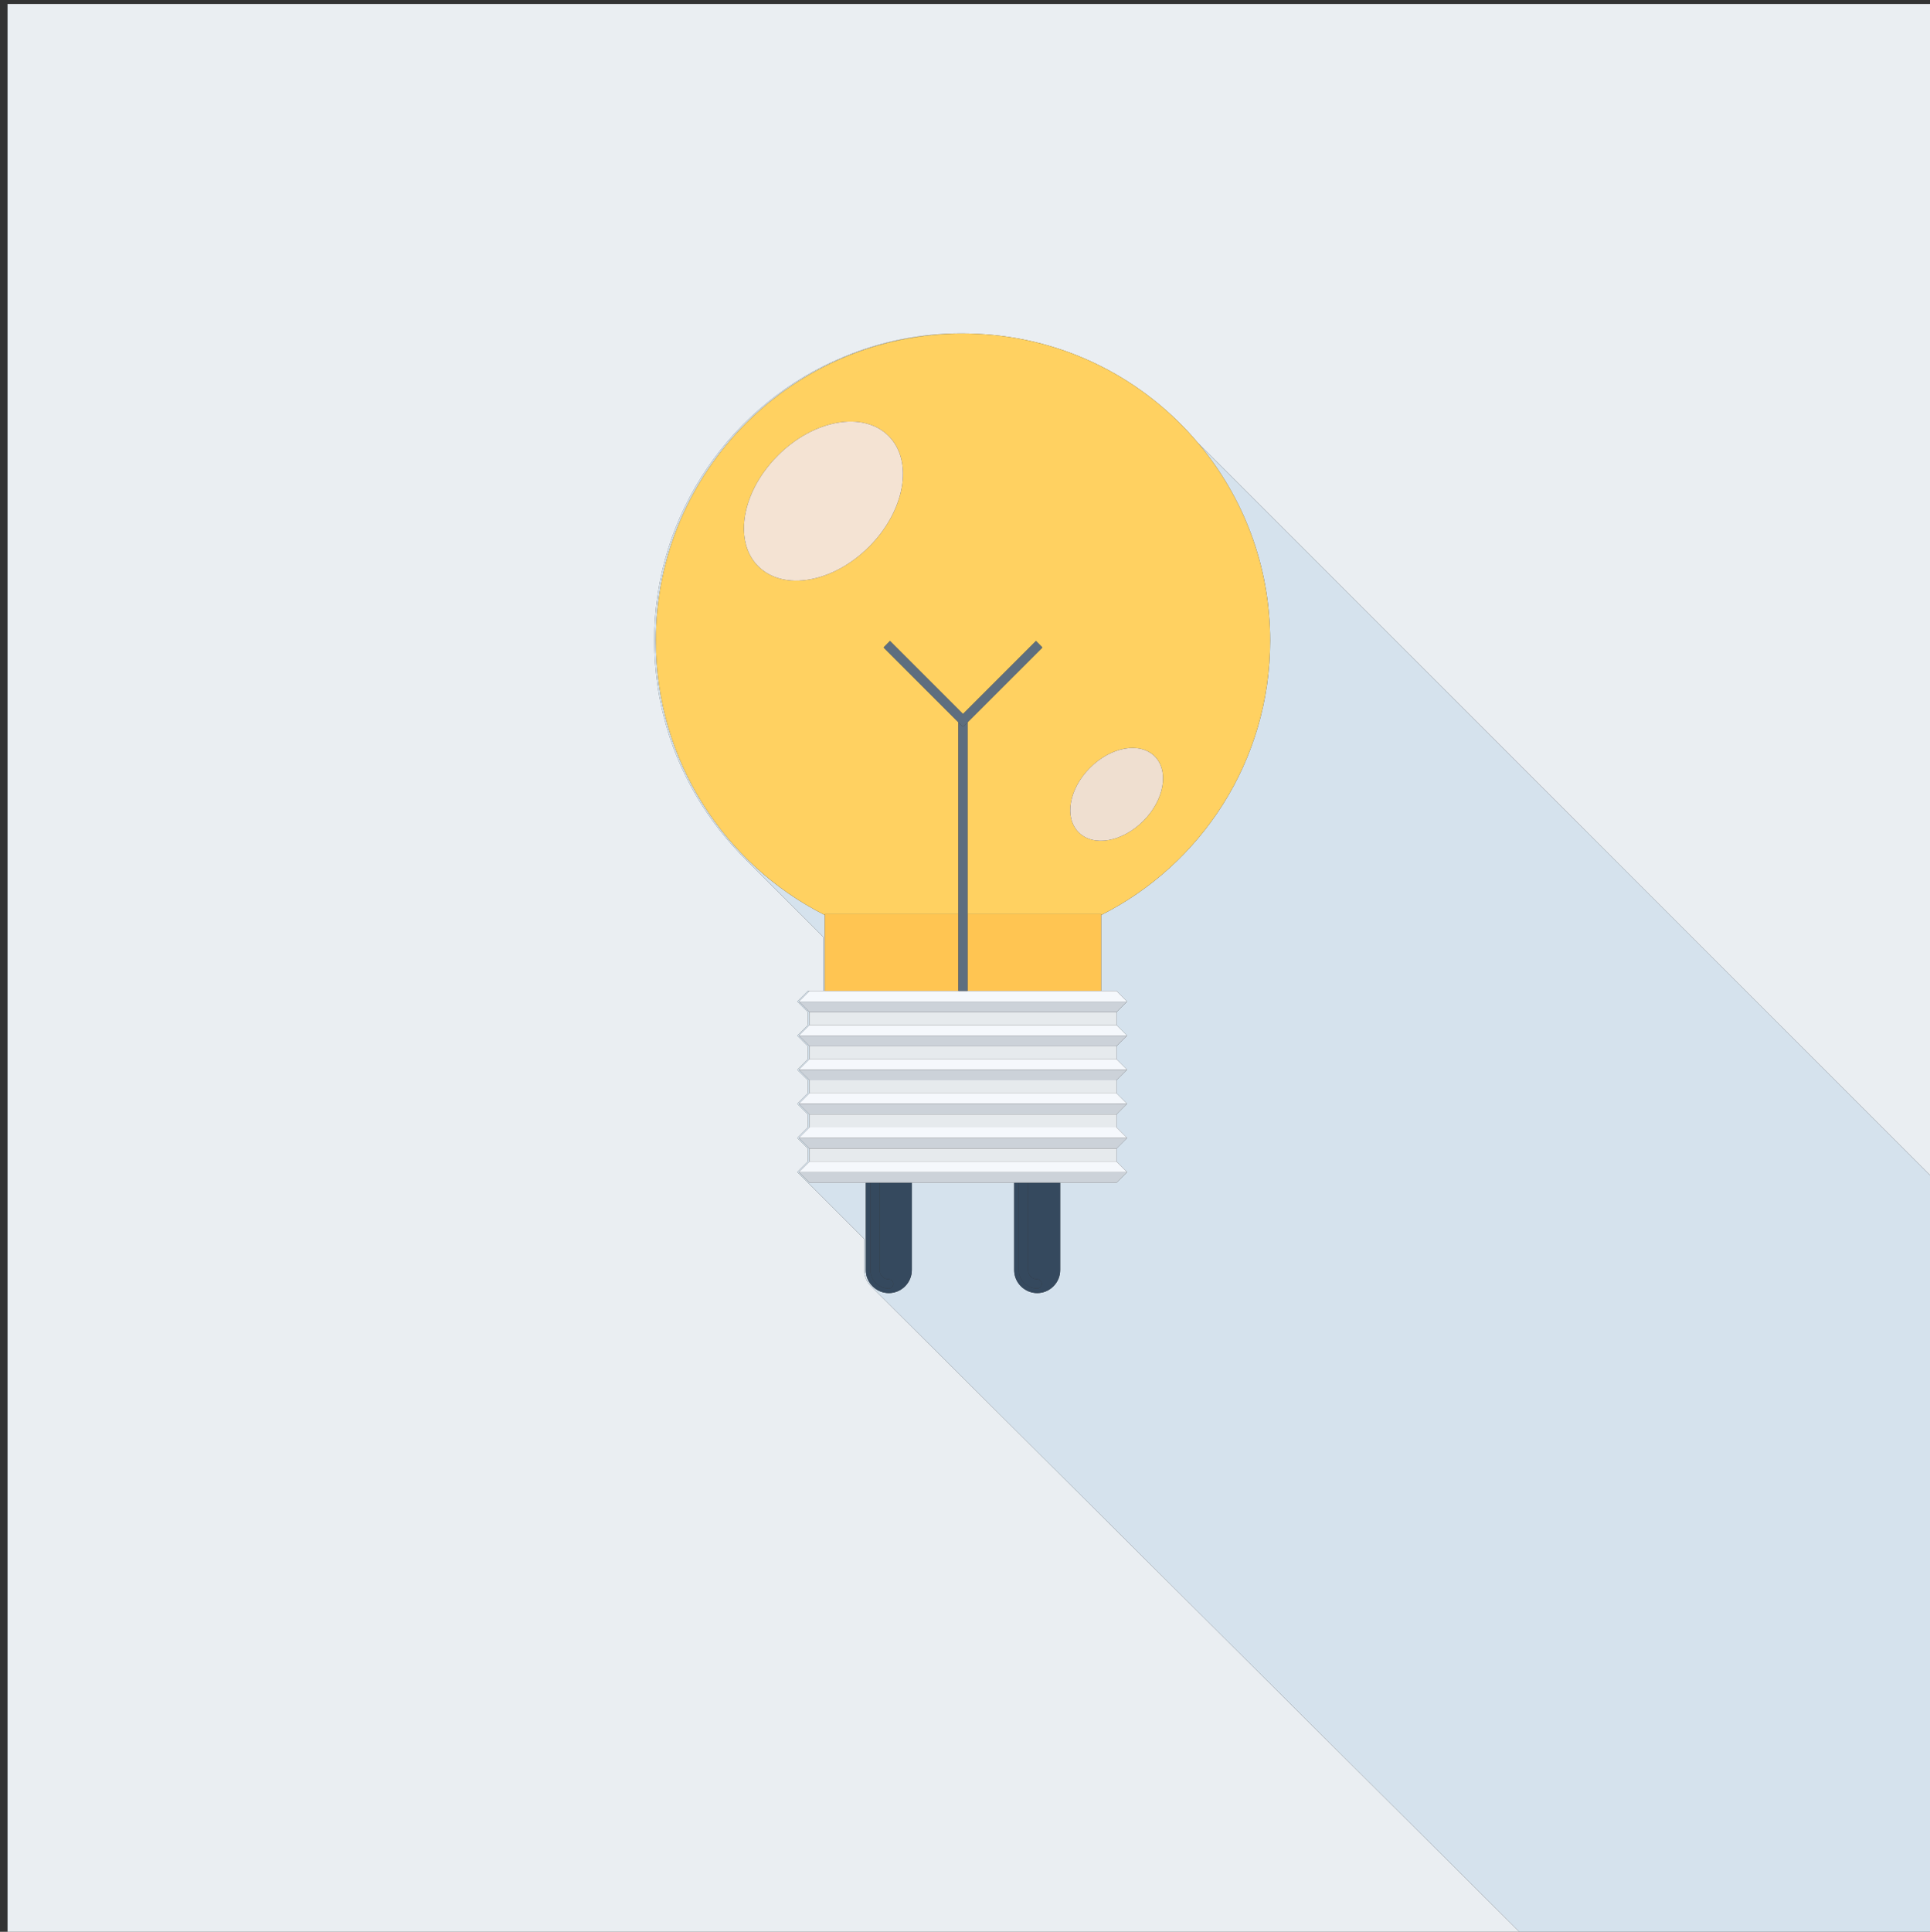 <?xml version="1.0" encoding="utf-8"?>
<!-- Generator: Adobe Illustrator 16.0.0, SVG Export Plug-In . SVG Version: 6.00 Build 0)  -->
<!DOCTYPE svg PUBLIC "-//W3C//DTD SVG 1.1//EN" "http://www.w3.org/Graphics/SVG/1.1/DTD/svg11.dtd">
<svg version="1.1" id="Layer_1" xmlns="http://www.w3.org/2000/svg" xmlns:xlink="http://www.w3.org/1999/xlink" x="0px" y="0px"
	 width="149.895px" height="150px" viewBox="0 0 149.895 150" enable-background="new 0 0 149.895 150" xml:space="preserve">
<rect x="0" y="0" width="149.895" height="150" fill="#333333" stroke="none"/>
<g id="Layer_1_1_" display="none">
	<g display="inline">
		<path fill="#4BD6C0" d="M102.389,150l-49.488-49.489c-0.121-0.098-0.23-0.204-0.326-0.321l-0.042-0.043
			c-0.174-0.229-0.303-0.486-0.376-0.758l-1.547-5.564l0.001-0.002L47.82,83.764l-15.078-15.08
			c-0.542-0.541-1.016-1.124-1.421-1.738c-1.218-1.844-1.824-3.971-1.824-6.1v-9.5c0-2.836,1.079-5.672,3.245-7.836
			c1.782-1.782,4.021-2.819,6.34-3.134c0.145-0.02,0.289-0.049,0.435-0.063c0.135-0.013,0.271-0.011,0.406-0.02
			c0.218-0.013,0.437-0.031,0.655-0.031h0.002h20.583h0.002v0.793h8.364c10.36,0,19.562-4.976,25.333-12.666v-0.002
			c0-0.716,0.258-1.428,0.742-2.013c0.063-0.075,0.114-0.156,0.186-0.227c0.619-0.614,1.431-0.93,2.239-0.93
			c0.604,0,1.202,0.175,1.725,0.516c0.006,0.003,0.012,0.005,0.018,0.009c0.003,0.002,0.006,0.005,0.01,0.008
			c0.173,0.114,0.336,0.246,0.486,0.396c0.002,0.001,0.003,0.004,0.004,0.005l14.426,14.417l2.046-2.045l1.073,1.074l-0.009,0.009
			l32.141,32.142V0h-150v150H102.389z"/>
		<path fill="#43DBE0" d="M39.081,40.375c0.145-0.02,0.289-0.049,0.435-0.063C39.37,40.327,39.226,40.355,39.081,40.375z"/>
		<path fill="#43DBE0" d="M32.741,68.684c-0.542-0.541-1.016-1.124-1.421-1.738C31.726,67.56,32.199,68.143,32.741,68.684z"/>
		<path fill="#43DBE0" d="M98.03,25.221c0.602,0,1.2,0.172,1.724,0.512c-0.521-0.341-1.121-0.516-1.725-0.516
			c-0.81,0-1.62,0.315-2.239,0.93c-0.07,0.071-0.122,0.152-0.186,0.227c0.063-0.075,0.115-0.156,0.187-0.227
			C96.409,25.53,97.219,25.221,98.03,25.221z"/>
		<rect x="61.162" y="40.262" fill="#43DBE0" width="0.002" height="0.793"/>
		<path fill="#43DBE0" d="M40.577,40.262c-0.22,0-0.438,0.019-0.655,0.031c0.219-0.013,0.438-0.031,0.657-0.031H40.577z"/>
		<path fill="#43DBE0" d="M99.77,25.742c0.003,0.002,0.006,0.005,0.01,0.008C99.776,25.748,99.773,25.744,99.77,25.742z"/>
		<path fill="#13B6A8" d="M107.776,49.639l-1.073-1.074l7.993-7.995L100.27,26.152c0.615,0.619,0.926,1.428,0.926,2.235V46.99
			c2.628,2.168,4.304,5.449,4.304,9.119c0,3.672-1.676,6.952-4.304,9.119v18.574c0,0.813-0.312,1.621-0.93,2.24
			s-1.428,0.929-2.236,0.929c-0.812,0-1.62-0.31-2.239-0.929c-0.618-0.619-0.929-1.429-0.929-2.24v0.003
			c-5.771-7.689-14.974-12.667-25.333-12.667h-8.366v0.793h-3.588l3.42,12.323l-1.372-4.949l0.424-0.113
			c0.543-0.152,1.15-0.098,1.683,0.209c0.528,0.3,0.888,0.787,1.038,1.326l0.594,2.14c0.149,0.541,0.094,1.149-0.203,1.679
			c-0.301,0.529-0.795,0.893-1.334,1.04l-0.427,0.118l2.865,10.322c0.151,0.547,0.096,1.15-0.206,1.685
			c-0.303,0.533-0.791,0.892-1.337,1.043l-7.118,1.978l-0.716,0.199c-0.035,0.01-0.071,0.01-0.106,0.019
			c-0.106,0.022-0.215,0.047-0.324,0.055C54.416,101.005,54.38,101,54.343,101c-0.111,0.003-0.222,0.004-0.333-0.011
			c-0.004,0-0.009,0.001-0.013,0l-0.001-0.003c-0.271-0.036-0.542-0.12-0.795-0.264c-0.109-0.063-0.206-0.137-0.301-0.213
			L102.389,150l1.111,1.111h47.044l-0.206-78.971l-0.393-0.392l-32.141-32.142L107.776,49.639z M107.78,55.35h14.196v1.521H107.78
			V55.35z M107.78,62.555l10.039,10.041l-1.071,1.074l-10.041-10.035L107.78,62.555z"/>
		<path fill="#43DBE0" d="M50.612,93.82l-0.001,0.003l1.547,5.565c0.073,0.271,0.202,0.528,0.376,0.758l0.042,0.041
			c-0.194-0.238-0.34-0.511-0.418-0.803L50.612,93.82z"/>
		<path fill="#43DBE0" d="M40.579,71.932c-2.837,0-5.673-1.084-7.838-3.248l15.078,15.08l-3.283-11.832H40.579z"/>
		<path fill="#E6EAEE" d="M53.996,100.986l-8.064-29.055h-1.396l3.283,11.833l2.792,10.057l1.545,5.564
			c0.079,0.292,0.224,0.563,0.418,0.803c0.096,0.117,0.205,0.226,0.326,0.322c0.095,0.076,0.191,0.15,0.301,0.213
			C53.454,100.866,53.724,100.95,53.996,100.986z"/>
		<path fill="#E6EAEE" d="M54.343,101c-0.111,0.003-0.223,0.004-0.333-0.011C54.121,101.004,54.232,101.003,54.343,101z"/>
		<path fill="#E6EAEE" d="M54.777,100.947c-0.106,0.023-0.214,0.047-0.324,0.055C54.562,100.994,54.67,100.971,54.777,100.947z"/>
		<path fill="#E6EAEE" d="M56.282,100.539l-0.684,0.189l7.118-1.977c0.546-0.15,1.034-0.51,1.337-1.043
			c0.302-0.533,0.357-1.139,0.206-1.686l-2.865-10.321l0,0l-0.4-1.448l-3.42-12.323h-9.228L56.282,100.539z"/>
		<path fill="#FFFFFF" d="M48.346,71.932h-2.415l8.064,29.054l0.001,0.004c0.004,0.001,0.009,0,0.013,0
			c0.11,0.015,0.222,0.014,0.333,0.011c0.037,0,0.073,0.005,0.109,0.002c0.109-0.008,0.218-0.03,0.324-0.055
			c0.035-0.009,0.072-0.009,0.106-0.019l0.716-0.199l0.684-0.19L48.346,71.932z"/>
		<path fill="#283A4D" d="M61.396,85.703l0.426-0.118c0.54-0.147,1.034-0.511,1.335-1.04c0.297-0.529,0.354-1.138,0.203-1.679
			l-0.594-2.14c-0.15-0.539-0.51-1.026-1.038-1.326c-0.531-0.307-1.14-0.361-1.683-0.209l-0.424,0.113l1.372,4.949L61.396,85.703
			L61.396,85.703z"/>
		<path fill="#5D6D7E" d="M105.499,56.109c0-3.67-1.676-6.951-4.304-9.119v18.238C103.823,63.062,105.499,59.782,105.499,56.109z"/>
		<rect x="107.78" y="55.35" fill="#FFFFFF" width="14.196" height="1.521"/>
		<polygon fill="#FFFFFF" points="107.776,49.639 117.806,39.607 117.815,39.599 116.741,38.524 114.696,40.569 106.702,48.564 		
			"/>
		<polygon fill="#FFFFFF" points="117.819,72.596 107.78,62.555 106.706,63.635 116.747,73.67 		"/>
		<path fill="#E6EAEE" d="M61.162,43.256h8.366c10.359,0,19.562-4.974,25.333-12.666v-2.201
			c-5.771,7.69-14.973,12.666-25.333,12.666h-8.364h-0.002V43.256z"/>
		<path fill="#E6EAEE" d="M94.862,35.656C89.09,43.35,79.889,48.322,69.529,48.322h-8.366v22.816h8.366
			c10.359,0,19.562,4.977,25.333,12.667v-0.003V35.656z"/>
		<path fill="#FFFFFF" d="M94.862,35.656V30.59c-5.771,7.692-14.974,12.666-25.333,12.666h-8.366v5.066h8.366
			C79.889,48.322,89.09,43.35,94.862,35.656z"/>
		<path fill="#283A4D" d="M94.862,30.59v5.066v48.146c0,0.813,0.311,1.621,0.929,2.24c0.619,0.619,1.429,0.929,2.239,0.929
			c0.81,0,1.618-0.31,2.236-0.929s0.93-1.428,0.93-2.24V65.229V46.99V28.387c0-0.807-0.311-1.616-0.926-2.235
			c-0.001-0.001-0.002-0.004-0.004-0.005c-0.15-0.151-0.313-0.282-0.486-0.396c-0.004-0.002-0.007-0.006-0.01-0.008
			c-0.006-0.004-0.012-0.006-0.018-0.009c-0.522-0.34-1.122-0.512-1.724-0.512c-0.811,0-1.62,0.31-2.239,0.926
			c-0.07,0.071-0.123,0.152-0.187,0.227c-0.484,0.585-0.742,1.297-0.742,2.013v0.002L94.862,30.59L94.862,30.59z"/>
		<path fill="#F15540" d="M44.536,71.932h1.396h2.415h9.228h3.588v-0.793V48.322v-5.066v-2.201v-0.793H40.579
			c-0.22,0-0.438,0.019-0.657,0.031c-0.135,0.008-0.271,0.007-0.406,0.02c-0.146,0.014-0.29,0.043-0.435,0.063
			c-2.318,0.315-4.559,1.352-6.34,3.134c-2.166,2.164-3.245,5-3.245,7.836h0.632c0.406,0,0.813,0.155,1.119,0.463
			c0.309,0.31,0.464,0.717,0.464,1.119v6.336c0,0.404-0.155,0.81-0.464,1.119c-0.308,0.309-0.713,0.463-1.119,0.463h-0.632
			c0,2.128,0.606,4.256,1.824,6.1c0.406,0.614,0.88,1.197,1.421,1.738c2.165,2.164,5.001,3.248,7.838,3.248H44.536z"/>
		<path fill="#283A4D" d="M30.128,60.846c0.406,0,0.813-0.154,1.119-0.463c0.309-0.31,0.464-0.715,0.464-1.119v-6.336
			c0-0.402-0.155-0.81-0.464-1.119c-0.308-0.308-0.713-0.463-1.119-0.463h-0.632v9.5H30.128z"/>
	</g>
</g>
<g>
	<path fill="#EAEEF2" d="M118.308,150.308l-50.66-50.43c-0.348-0.347-0.528-0.807-0.528-1.268v-2.403l-4.379-4.381l-0.819-0.82
		l0.819-0.818v-1.011l-0.663-0.662l-0.156-0.157l0.819-0.821v-1.011l-0.819-0.819l0.819-0.818v-1.013l-0.819-0.809l0.819-0.819
		v-1.011l-0.819-0.82l0.819-0.817v-1.013l-0.819-0.819l0.819-0.821h1.201v-4.189l-5.93-5.929c-0.191-0.188-0.375-0.381-0.562-0.574
		c-0.002-0.002-0.003-0.004-0.005-0.006c-0.717-0.748-1.384-1.545-1.999-2.382c-0.053-0.07-0.103-0.141-0.155-0.212
		c-0.271-0.377-0.532-0.761-0.781-1.154c-0.022-0.033-0.045-0.066-0.066-0.101c-0.266-0.424-0.518-0.859-0.756-1.3
		c-0.048-0.086-0.092-0.173-0.137-0.261c-0.189-0.359-0.37-0.725-0.542-1.096c-0.049-0.106-0.1-0.213-0.147-0.321
		c-0.203-0.453-0.393-0.912-0.565-1.382c-0.011-0.022-0.018-0.047-0.025-0.069c-0.162-0.441-0.308-0.89-0.444-1.341
		c-0.038-0.129-0.074-0.257-0.111-0.386c-0.11-0.394-0.212-0.791-0.305-1.191c-0.021-0.099-0.047-0.195-0.067-0.292
		c-0.105-0.489-0.192-0.981-0.268-1.481c-0.016-0.114-0.027-0.229-0.044-0.343c-0.053-0.401-0.097-0.805-0.13-1.211
		c-0.013-0.143-0.023-0.285-0.034-0.427c-0.031-0.514-0.055-1.03-0.055-1.553c0-9.938,6.075-18.463,14.724-22.034
		c2.818-1.179,5.896-1.819,9.13-1.819c0.414,0,0.826,0.011,1.235,0.032c6.873,0.315,12.985,3.539,17.139,8.469l57.545,57.537V0.308
		H0.586v150H118.308z"/>
	<path fill="#D5E2ED" d="M98.647,49.748c0,9.314-5.342,17.376-13.125,21.304v5.895h1.193l0.82,0.82h-0.82v0.001h0.82l-0.82,0.818
		v1.012l0.82,0.816h-0.82v0.002h0.82l-0.82,0.819v1.012l0.82,0.815h-0.82v0.001h0.82l-0.82,0.817v1.009l0.82,0.818h-0.82v0.001h0.82
		l-0.82,0.822v1.008l0.82,0.82h-0.82v0.001h0.82l-0.82,0.82v1.009l0.82,0.819h-0.82v0.002h0.82l-0.82,0.819v0.001H82.34v6.783
		c0,0.459-0.176,0.915-0.524,1.263c-0.352,0.352-0.803,0.527-1.26,0.527c-0.456,0-0.914-0.176-1.266-0.527
		c-0.349-0.348-0.524-0.804-0.524-1.263v-6.783h-7.948v6.783c0,0.459-0.177,0.915-0.525,1.263c-0.35,0.352-0.806,0.527-1.26,0.527
		c-0.461,0-0.913-0.176-1.265-0.527c-0.349-0.348-0.523-0.804-0.523-1.263v-6.783H62.87V91.83l-0.823-0.819h0.823v-0.002h-0.823
		l0.823-0.819v-1.009l-0.823-0.82h0.823v-0.001h-0.823l0.823-0.82v-1.008l-0.823-0.822h0.823v-0.001h-0.823l0.823-0.818v-1.009
		l-0.823-0.817h0.823v-0.001h-0.823l0.823-0.815v-1.012l-0.823-0.819h0.823v-0.002h-0.823l0.823-0.816v-1.012l-0.823-0.818h0.823
		v-0.001h-0.823l0.823-0.82h1.19v-5.896C56.28,67.123,50.94,59.062,50.94,49.748c0-13.173,10.679-23.853,23.852-23.853
		c0.373,0,0.742,0.011,1.11,0.028c-0.409-0.021-0.821-0.032-1.235-0.032c-3.233,0-6.312,0.641-9.13,1.819
		c-8.648,3.571-14.724,12.096-14.724,22.034c0,0.522,0.023,1.039,0.055,1.553c0.011,0.142,0.021,0.284,0.034,0.427
		c0.033,0.406,0.077,0.81,0.13,1.211c0.017,0.114,0.028,0.229,0.044,0.343c0.075,0.5,0.162,0.992,0.268,1.481
		c0.021,0.097,0.046,0.193,0.067,0.292c0.093,0.4,0.194,0.798,0.305,1.191c0.037,0.129,0.073,0.257,0.111,0.386
		c0.137,0.451,0.282,0.899,0.444,1.341c0.008,0.022,0.015,0.047,0.025,0.069c0.173,0.47,0.362,0.929,0.565,1.382
		c0.048,0.108,0.099,0.215,0.147,0.321c0.172,0.371,0.353,0.736,0.542,1.096c0.045,0.088,0.089,0.175,0.137,0.261
		c0.238,0.44,0.49,0.876,0.756,1.3c0.021,0.034,0.044,0.067,0.066,0.101c0.249,0.394,0.511,0.777,0.781,1.154
		c0.053,0.071,0.103,0.142,0.155,0.212c0.615,0.837,1.282,1.634,1.999,2.382c0.002,0.002,0.003,0.004,0.005,0.006
		c0.187,0.193,0.37,0.387,0.562,0.574l5.93,5.929v4.189H62.74l-0.819,0.821l0.819,0.819v1.013l-0.819,0.817l0.819,0.82v1.011
		l-0.819,0.819l0.819,0.809v1.013l-0.819,0.818l0.819,0.819v1.011l-0.819,0.821l0.156,0.157l0.663,0.662v1.011l-0.819,0.818
		l0.819,0.82l4.379,4.381v2.403c0,0.461,0.181,0.921,0.528,1.268l50.66,50.43h32.277V91.93L93.04,34.393
		C96.536,38.542,98.647,43.897,98.647,49.748z"/>
	<path fill="#FFD161" d="M50.94,49.748c0,9.314,5.34,17.375,13.121,21.303v-0.069h10.375V56.083l-5.808-5.807l0.496-0.502
		l5.668,5.668l5.668-5.668l0.497,0.502l-5.812,5.81v14.896h10.376v0.07c7.783-3.928,13.125-11.989,13.125-21.304
		c0-5.851-2.11-11.206-5.606-15.355c-4.153-4.93-10.266-8.154-17.139-8.469c-0.368-0.017-0.738-0.028-1.11-0.028
		C61.618,25.896,50.94,36.575,50.94,49.748z M88.79,63.749c-1.628,1.631-3.875,2.026-5.014,0.881
		c-1.145-1.14-0.75-3.382,0.882-5.013c1.632-1.633,3.875-2.028,5.021-0.89C90.818,59.873,90.423,62.117,88.79,63.749z
		 M67.498,42.454c-2.798,2.795-6.645,3.473-8.607,1.516c-0.732-0.731-1.094-1.729-1.113-2.838v-0.016
		c-0.027-1.849,0.894-4.002,2.636-5.744c2.793-2.799,6.644-3.476,8.599-1.521C70.975,35.813,70.29,39.658,67.498,42.454z"/>
	<polygon fill="#FFC552" points="74.436,70.981 64.061,70.981 64.061,71.051 64.061,76.946 74.436,76.946 	"/>
	<polygon fill="#FFC552" points="75.146,70.981 75.146,76.946 85.522,76.946 85.522,71.052 85.522,70.981 	"/>
	<path fill="#35495E" d="M68.317,91.831v6.783c0,0.19,0.07,0.372,0.209,0.509c0.133,0.132,0.311,0.206,0.506,0.206
		c0.2,0,0.354,0.163,0.354,0.36c0,0.194-0.153,0.358-0.354,0.358c-0.383,0-0.744-0.154-1.016-0.423
		c-0.262-0.27-0.414-0.626-0.414-1.011v-6.783h-0.001h-0.356v6.783c0,0.459,0.175,0.915,0.523,1.263
		c0.352,0.352,0.804,0.527,1.265,0.527c0.454,0,0.91-0.176,1.26-0.527c0.349-0.348,0.525-0.804,0.525-1.263v-6.783h-1.433H68.317z"
		/>
	<path fill="#35495E" d="M68.016,99.625c0.271,0.269,0.633,0.423,1.016,0.423c0.2,0,0.354-0.164,0.354-0.358
		c0-0.197-0.153-0.36-0.354-0.36c-0.195,0-0.373-0.074-0.506-0.206c-0.139-0.137-0.209-0.318-0.209-0.509v-6.783h-0.715v6.783
		C67.602,98.999,67.754,99.355,68.016,99.625z"/>
	<path fill="#35495E" d="M79.839,91.831v6.783c0,0.19,0.077,0.372,0.209,0.509c0.14,0.132,0.313,0.206,0.508,0.206
		c0.198,0,0.352,0.163,0.352,0.36c0,0.194-0.153,0.358-0.352,0.358c-0.385,0-0.746-0.154-1.012-0.423
		c-0.269-0.27-0.42-0.626-0.42-1.011v-6.783h-0.358v6.783c0,0.459,0.176,0.915,0.524,1.263c0.352,0.352,0.81,0.527,1.266,0.527
		c0.457,0,0.908-0.176,1.26-0.527c0.349-0.348,0.524-0.804,0.524-1.263v-6.783h-1.433H79.839z"/>
	<path fill="#35495E" d="M79.544,99.625c0.266,0.269,0.627,0.423,1.012,0.423c0.198,0,0.352-0.164,0.352-0.358
		c0-0.197-0.153-0.36-0.352-0.36c-0.195,0-0.368-0.074-0.508-0.206c-0.132-0.137-0.209-0.318-0.209-0.509v-6.783h-0.715v6.783
		C79.124,98.999,79.276,99.355,79.544,99.625z"/>
	<rect x="62.87" y="88.359" fill="#E6EAED" width="23.845" height="0.001"/>
	<rect x="62.87" y="91.009" fill="#E6EAED" width="23.845" height="0.002"/>
	<rect x="62.87" y="83.063" fill="#E6EAED" width="23.845" height="0.001"/>
	<rect x="62.87" y="83.881" fill="#E6EAED" width="23.845" height="1.009"/>
	<rect x="62.87" y="81.235" fill="#E6EAED" width="23.845" height="1.012"/>
	<rect x="62.87" y="78.586" fill="#E6EAED" width="23.845" height="1.012"/>
	<rect x="62.87" y="80.414" fill="#E6EAED" width="23.845" height="0.002"/>
	<rect x="62.87" y="86.531" fill="#E6EAED" width="23.845" height="1.008"/>
	<rect x="62.87" y="85.708" fill="#E6EAED" width="23.845" height="0.001"/>
	<rect x="62.87" y="77.767" fill="#E6EAED" width="23.845" height="0.001"/>
	<rect x="62.87" y="89.181" fill="#E6EAED" width="23.845" height="1.009"/>
	<polygon fill="#E6EAED" points="79.839,91.83 79.124,91.83 78.766,91.83 70.818,91.83 68.317,91.83 67.602,91.83 67.244,91.83 
		62.87,91.83 62.87,91.831 67.244,91.831 67.601,91.831 67.602,91.831 68.317,91.831 69.385,91.831 70.818,91.831 78.766,91.831 
		79.124,91.831 79.839,91.831 80.907,91.831 82.34,91.831 86.715,91.831 86.715,91.83 82.34,91.83 	"/>
	<polygon fill="#F5F8FC" points="74.436,76.946 64.061,76.946 62.87,76.946 62.047,77.767 62.87,77.767 86.715,77.767 
		87.535,77.767 86.715,76.946 85.522,76.946 75.146,76.946 	"/>
	<polygon fill="#CCD2D9" points="62.047,77.768 62.87,78.586 86.715,78.586 87.535,77.768 86.715,77.768 62.87,77.768 	"/>
	<polygon fill="#F5F8FC" points="62.047,80.414 62.87,80.414 86.715,80.414 87.535,80.414 86.715,79.598 62.87,79.598 	"/>
	<polygon fill="#CCD2D9" points="62.047,80.416 62.87,81.235 86.715,81.235 87.535,80.416 86.715,80.416 62.87,80.416 	"/>
	<polygon fill="#F5F8FC" points="62.047,83.063 62.87,83.063 86.715,83.063 87.535,83.063 86.715,82.247 62.87,82.247 	"/>
	<polygon fill="#CCD2D9" points="62.047,83.063 62.87,83.881 86.715,83.881 87.535,83.063 86.715,83.063 62.87,83.063 	"/>
	<polygon fill="#F5F8FC" points="62.047,85.708 62.87,85.708 86.715,85.708 87.535,85.708 86.715,84.89 62.87,84.89 	"/>
	<polygon fill="#CCD2D9" points="62.047,85.709 62.87,86.531 86.715,86.531 87.535,85.709 86.715,85.709 62.87,85.709 	"/>
	<polygon fill="#F5F8FC" points="62.047,88.359 62.87,88.359 86.715,88.359 87.535,88.359 86.715,87.539 62.87,87.539 	"/>
	<polygon fill="#CCD2D9" points="62.047,88.36 62.87,89.181 86.715,89.181 87.535,88.36 86.715,88.36 62.87,88.36 	"/>
	<polygon fill="#F5F8FC" points="62.047,91.009 62.87,91.009 86.715,91.009 87.535,91.009 86.715,90.189 62.87,90.189 	"/>
	<polygon fill="#CCD2D9" points="62.047,91.011 62.87,91.83 67.244,91.83 67.602,91.83 68.317,91.83 70.818,91.83 78.766,91.83 
		79.124,91.83 79.839,91.83 82.34,91.83 86.715,91.83 87.535,91.011 86.715,91.011 62.87,91.011 	"/>
	<path fill="#F4E3D3" d="M60.413,35.372c-1.742,1.742-2.663,3.896-2.636,5.744v0.016c0.02,1.108,0.381,2.106,1.113,2.838
		c1.963,1.957,5.81,1.279,8.607-1.516c2.792-2.796,3.477-6.642,1.514-8.603C67.057,31.896,63.206,32.573,60.413,35.372z"/>
	<path fill="#EFDFD0" d="M84.658,59.617c-1.632,1.631-2.026,3.873-0.882,5.013c1.139,1.146,3.386,0.75,5.014-0.881
		c1.633-1.632,2.027-3.876,0.889-5.021C88.533,57.589,86.29,57.984,84.658,59.617z"/>
	<polygon fill="#5E6E7F" points="74.436,76.946 75.146,76.946 75.146,70.981 75.146,56.086 74.792,56.439 74.436,56.083 
		74.436,70.981 	"/>
	<polygon fill="#5E6E7F" points="75.146,56.086 80.957,50.276 80.46,49.774 74.792,55.442 69.124,49.774 68.628,50.276 
		74.436,56.083 74.792,56.439 	"/>
</g>
</svg>
